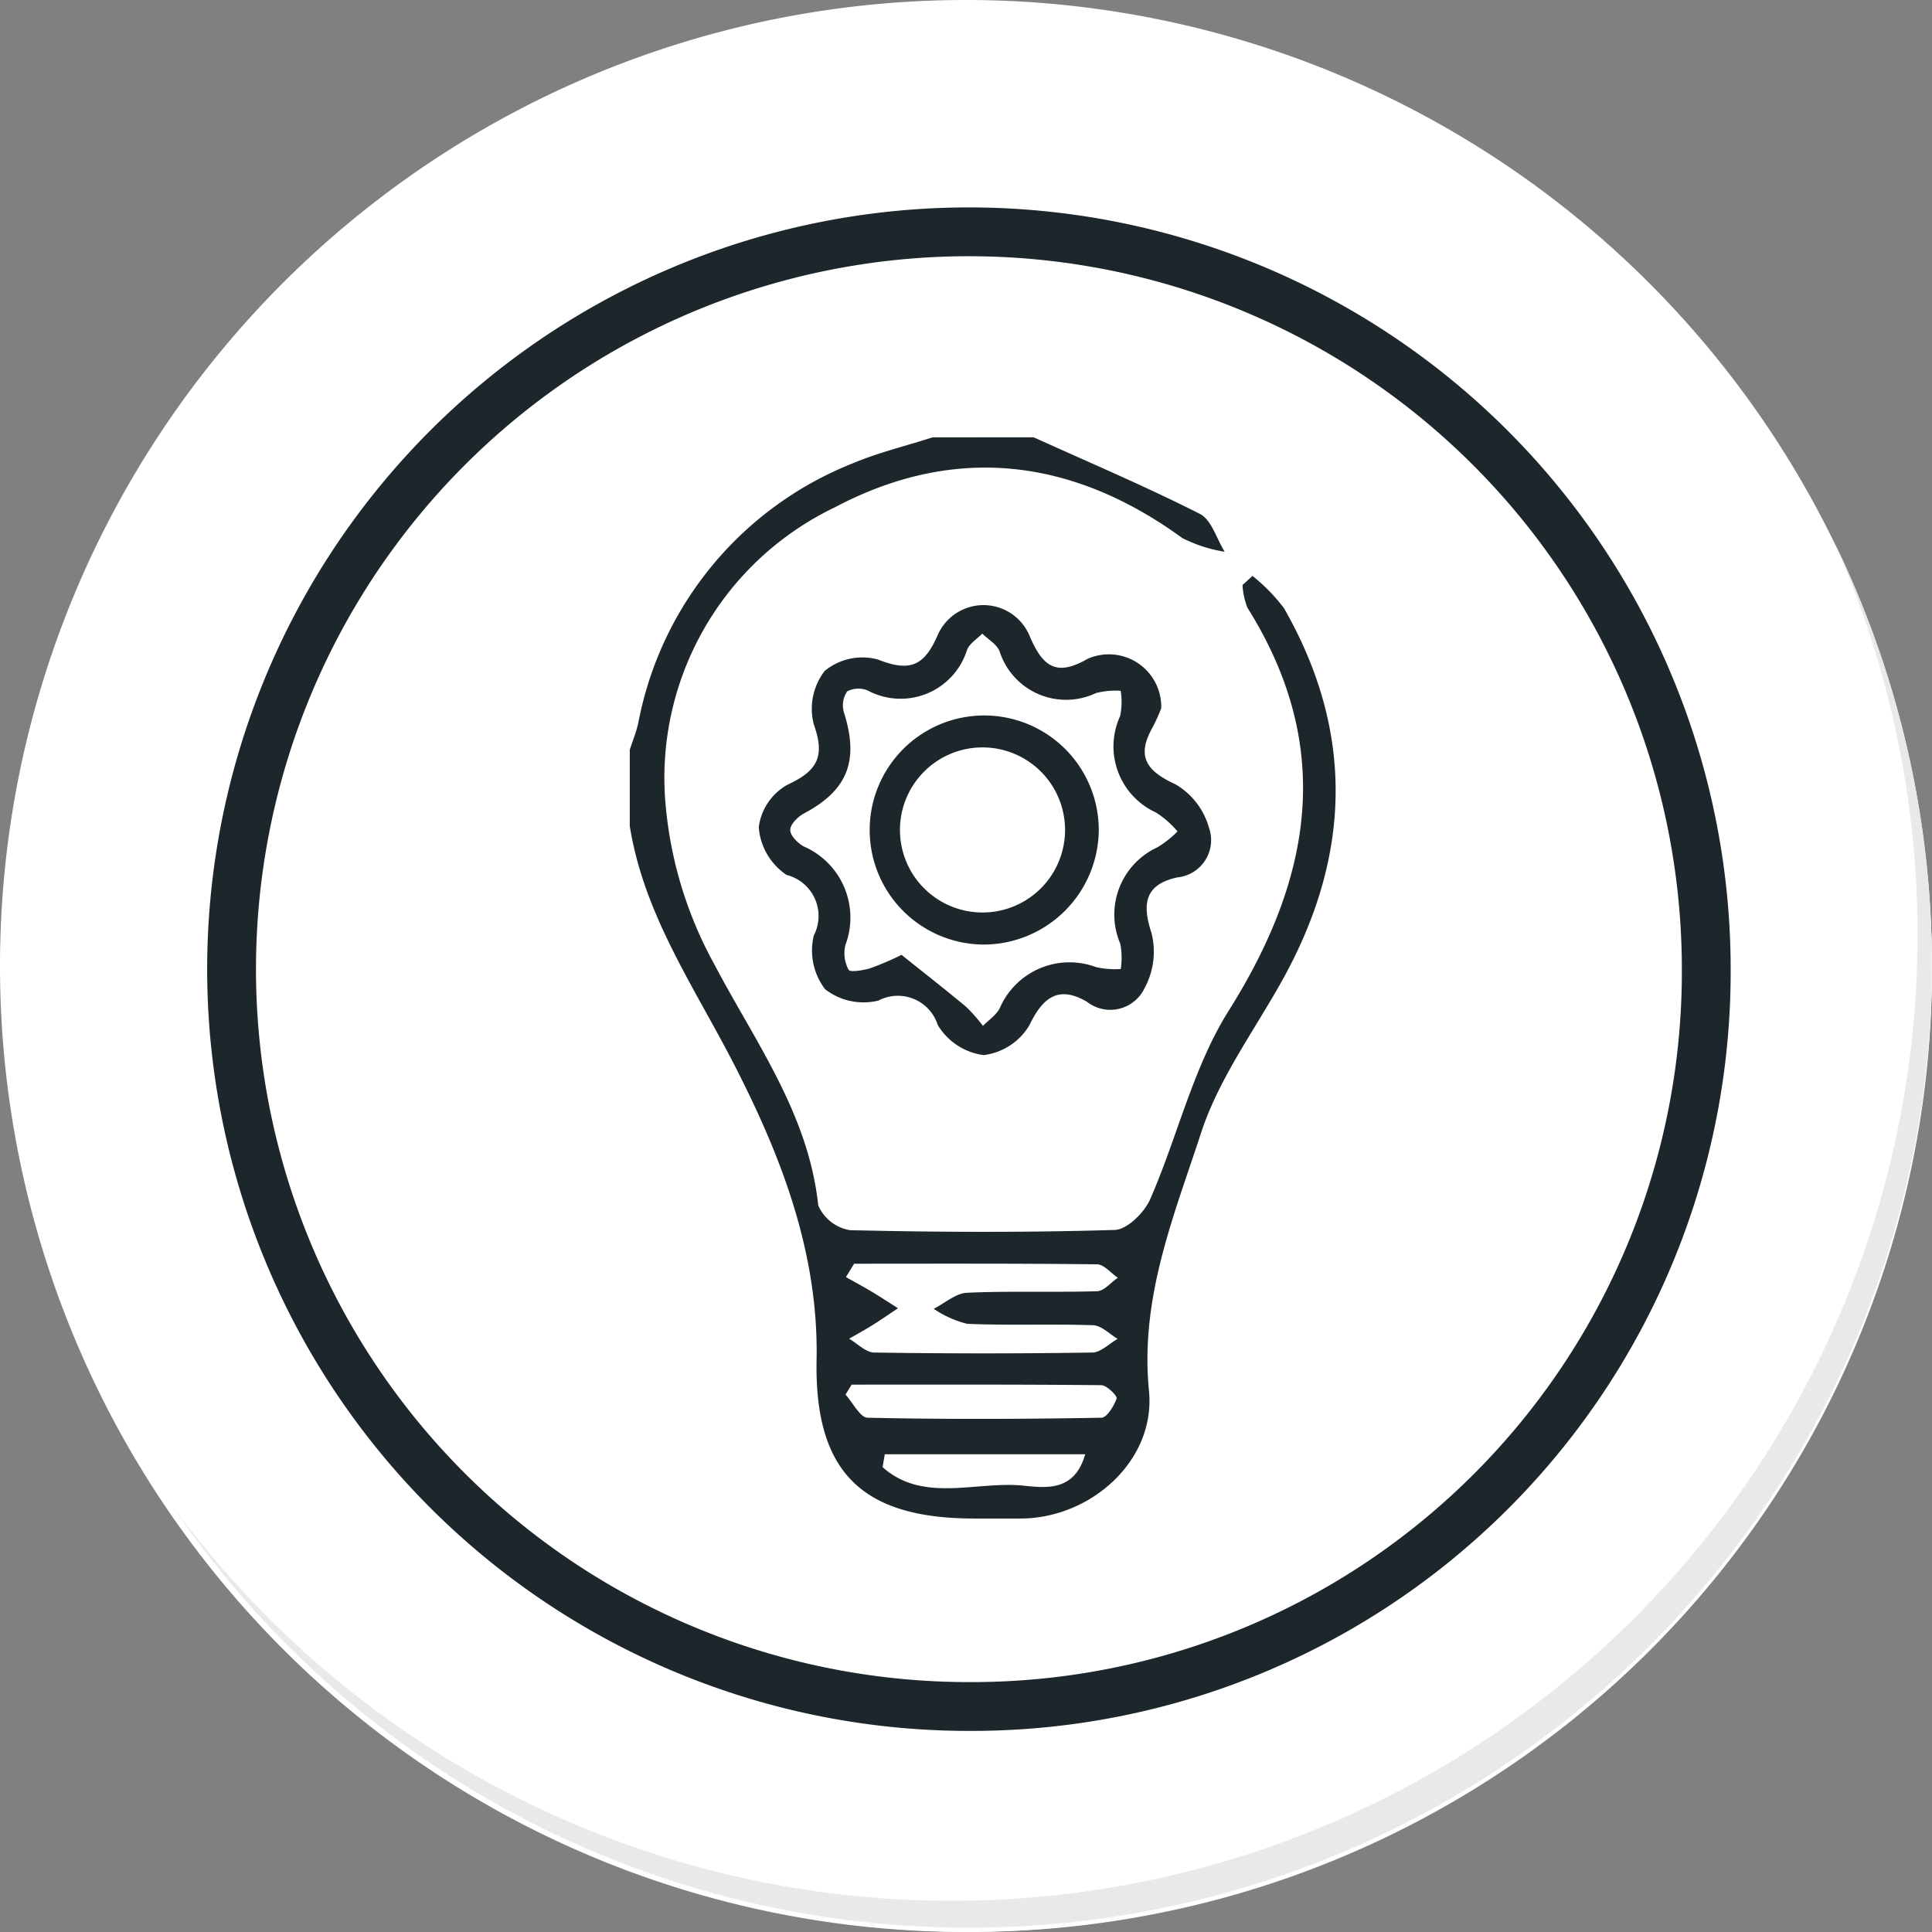 <svg xmlns="http://www.w3.org/2000/svg" xmlns:xlink="http://www.w3.org/1999/xlink" width="79.155" height="79.154" viewBox="0 0 79.155 79.154">
  <rect x="0" y="0" width="79.155" height="79.154" fill="#808080" stroke="none"/>
  <defs>
    <radialGradient id="radial-gradient" cx="0.077" cy="0.019" r="1.465" gradientTransform="matrix(1, 0, 0, -1, 0, 9.666)" gradientUnits="objectBoundingBox">
      <stop offset="0" stop-color="#f4f4f5"/>
      <stop offset="0.477" stop-color="#f7f8fa"/>
      <stop offset="0.715" stop-color="#fff"/>
    </radialGradient>
  </defs>
  <g id="icon3" transform="translate(0)">
    <g id="Group_18531" data-name="Group 18531">
      <g id="Group_18423" data-name="Group 18423">
        <g id="Group_18421" data-name="Group 18421">
          <g id="Group_18420" data-name="Group 18420">
            <g id="Group_18419" data-name="Group 18419">
              <path id="Path_40936" data-name="Path 40936" d="M201.954,554.407a39.577,39.577,0,1,1-39.578-39.575h0A39.576,39.576,0,0,1,201.954,554.407Z" transform="translate(-122.8 -514.832)" fill="#fff"/>
            </g>
          </g>
        </g>
        <path id="Path_40937" data-name="Path 40937" d="M201.953,554.407a39.42,39.42,0,1,0,0,.312Z" transform="translate(-122.799 -514.832)" fill="url(#radial-gradient)"/>
        <path id="Path_40938" data-name="Path 40938" d="M190.028,551.858a30.209,30.209,0,1,0-30.209,30.209h0a30.1,30.1,0,0,0,30.209-29.984Z" transform="translate(-120.122 -512.151)" fill="none" stroke="#1d272b" stroke-miterlimit="10" stroke-width="2"/>
        <g id="Group_18422" data-name="Group 18422" transform="translate(7.012 22.22)">
          <path id="Path_40939" data-name="Path 40939" d="M195.973,530.78a39.581,39.581,0,0,1-68.14,39.411,39.456,39.456,0,0,0,68.14-39.411Z" transform="translate(-127.833 -530.78)" fill="#e7e9eb"/>
        </g>
      </g>
    </g>
    <g id="WaOj74.tif" transform="translate(-865.387 -109.216)">
      <g id="Grupo_129737" data-name="Grupo 129737" transform="translate(891.193 127.133)">
        <path id="Trazado_166831" data-name="Trazado 166831" d="M907.738,127.133c2.276,1.031,4.578,2.009,6.807,3.136.478.242.686,1.021,1.018,1.553a5.928,5.928,0,0,1-1.735-.561c-4.513-3.285-9.336-3.855-14.248-1.254a12.287,12.287,0,0,0-6.906,12.357,16.528,16.528,0,0,0,1.967,6.337c1.679,3.2,3.868,6.13,4.27,9.9a1.72,1.72,0,0,0,1.3,1.016c3.615.084,7.235.1,10.849-.01.507-.015,1.211-.712,1.45-1.258,1.119-2.555,1.753-5.393,3.213-7.716,3.431-5.455,4.344-10.818.776-16.512a2.9,2.9,0,0,1-.205-.938l.408-.371a7.31,7.31,0,0,1,1.289,1.32c2.92,5.1,2.752,10.192-.082,15.272-1.146,2.055-2.593,4.019-3.311,6.219-1.111,3.405-2.514,6.762-2.137,10.575.282,2.86-2.392,5.227-5.253,5.233-.632,0-1.263,0-1.9,0-4.6,0-6.555-1.893-6.465-6.5.086-4.42-1.471-8.4-3.409-12.161-1.63-3.165-3.671-6.1-4.245-9.716v-3.115c.118-.369.266-.731.35-1.108a14.313,14.313,0,0,1,8.826-10.648c1.041-.437,2.153-.7,3.232-1.049Zm-7.358,33.858-.335.549c.363.2.731.4,1.088.615s.7.44,1.045.661c-.334.222-.663.451-1,.663s-.665.391-1,.585c.341.2.68.561,1.024.566q4.47.068,8.94,0c.347-.005.689-.365,1.034-.56-.335-.2-.665-.548-1.007-.559-1.717-.058-3.44.017-5.156-.058a4.183,4.183,0,0,1-1.37-.615c.454-.229.9-.636,1.363-.657,1.773-.08,3.553-.01,5.328-.063.288-.009.567-.359.85-.551-.284-.192-.565-.548-.85-.551C907.014,160.977,903.7,160.991,900.379,160.991Zm-.1,4.954-.251.409c.3.33.6.94.9.947,3.193.069,6.388.057,9.581,0,.226,0,.517-.48.625-.79.036-.1-.4-.541-.63-.544C907.1,165.934,903.69,165.945,900.28,165.945Zm9.567,2.852h-8.21l-.09.528c1.664,1.487,3.846.559,5.774.759C908.282,170.184,909.418,170.312,909.847,168.8Z" transform="translate(-891.193 -127.133)" fill="#1d272b"/>
        <path id="Trazado_166832" data-name="Trazado 166832" d="M922.816,151.067a7.623,7.623,0,0,1-.354.783c-.676,1.19-.252,1.784.934,2.33a2.992,2.992,0,0,1,1.376,1.779,1.533,1.533,0,0,1-1.3,2.037c-1.3.287-1.462,1.048-1.053,2.285a3.127,3.127,0,0,1-.286,2.252,1.553,1.553,0,0,1-2.356.561c-1.12-.658-1.786-.244-2.356.946a2.535,2.535,0,0,1-1.881,1.236,2.586,2.586,0,0,1-1.88-1.234,1.715,1.715,0,0,0-2.431-1,2.565,2.565,0,0,1-2.185-.466,2.612,2.612,0,0,1-.462-2.2,1.736,1.736,0,0,0-1.117-2.482,2.59,2.59,0,0,1-1.139-1.956A2.341,2.341,0,0,1,907.5,154.2c1.217-.563,1.558-1.141,1.083-2.469a2.539,2.539,0,0,1,.45-2.2,2.438,2.438,0,0,1,2.167-.465c1.305.515,1.9.292,2.464-1.011a2.046,2.046,0,0,1,3.747.017c.543,1.3,1.11,1.708,2.39.968A2.147,2.147,0,0,1,922.816,151.067Zm-10.641,10.1c.8.643,1.735,1.371,2.643,2.127a6.611,6.611,0,0,1,.694.785c.239-.248.567-.455.7-.751a3.111,3.111,0,0,1,3.927-1.659,3.464,3.464,0,0,0,1.019.079,3.029,3.029,0,0,0-.021-1.038,3.034,3.034,0,0,1,1.516-3.944,4.187,4.187,0,0,0,.831-.655,3.935,3.935,0,0,0-.889-.777,2.974,2.974,0,0,1-1.462-3.949,2.892,2.892,0,0,0,.022-1.034,3.2,3.2,0,0,0-1.012.092,2.86,2.86,0,0,1-3.95-1.711c-.114-.29-.468-.486-.71-.725-.211.217-.509.4-.619.656a2.852,2.852,0,0,1-4.065,1.679.988.988,0,0,0-.847.031,1.014,1.014,0,0,0-.135.865c.628,1.98.151,3.188-1.641,4.139-.25.133-.56.446-.56.676s.31.541.559.676a3.179,3.179,0,0,1,1.7,4.041,1.421,1.421,0,0,0,.133,1.01c.061.111.566.025.848-.049A11.882,11.882,0,0,0,912.175,161.17Z" transform="translate(-901.046 -139.965)" fill="#1d272b"/>
        <path id="Trazado_166833" data-name="Trazado 166833" d="M923.922,169.192a4.693,4.693,0,1,1,4.746-4.669A4.727,4.727,0,0,1,923.922,169.192Zm.041-1.314a3.382,3.382,0,1,0-3.44-3.366A3.381,3.381,0,0,0,923.963,167.878Z" transform="translate(-909.457 -148.41)" fill="#1d272b"/>
      </g>
    </g>
  </g>
</svg>
